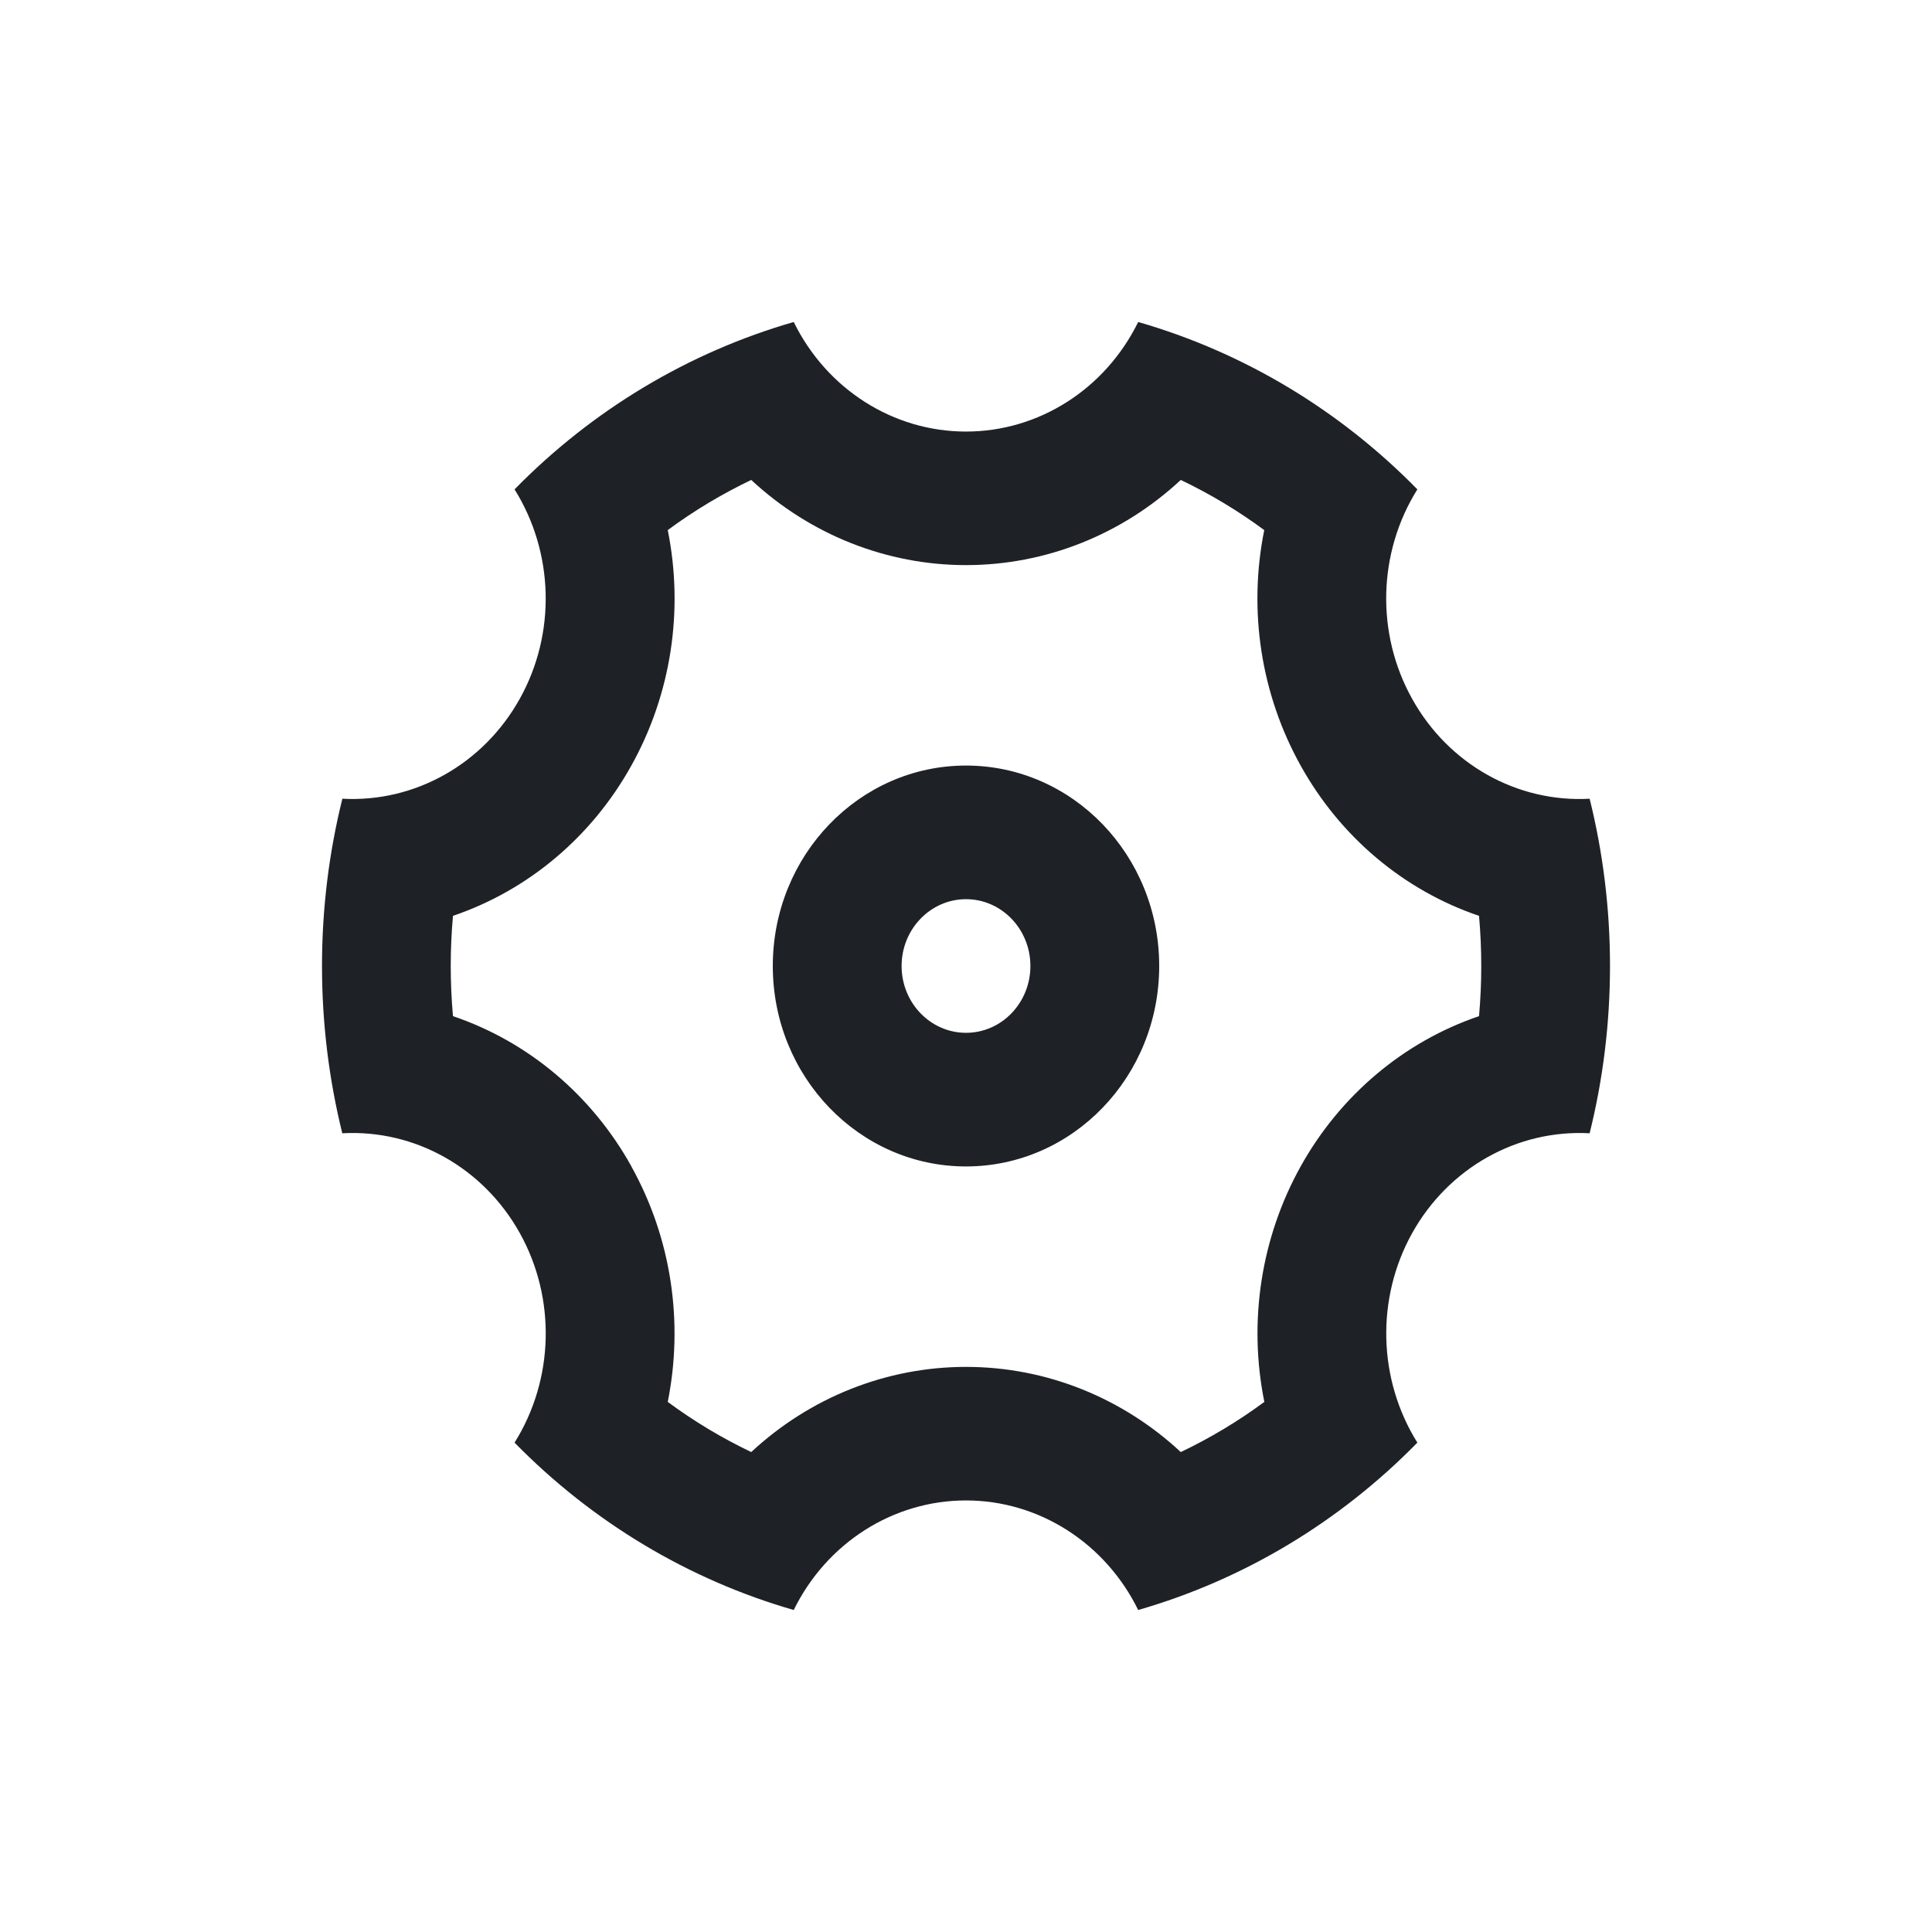 <svg width="24" height="24" viewBox="0 0 24 24" fill="none" xmlns="http://www.w3.org/2000/svg">
<g id="Icons/Line/Setting">
<path id="Shape" fill-rule="evenodd" clip-rule="evenodd" d="M4 12C4 11.282 4.088 10.586 4.253 9.922C5.154 9.971 6.006 9.491 6.457 8.68C6.909 7.87 6.883 6.865 6.392 6.079C7.359 5.092 8.553 4.376 9.86 4C10.27 4.835 11.096 5.361 12 5.361C12.903 5.361 13.729 4.835 14.139 4C15.446 4.376 16.64 5.092 17.607 6.079C17.115 6.865 17.09 7.87 17.542 8.681C17.993 9.493 18.846 9.972 19.747 9.922C19.912 10.586 20 11.282 20 12C20 12.718 19.912 13.414 19.747 14.078C18.846 14.029 17.994 14.508 17.542 15.319C17.091 16.13 17.116 17.135 17.607 17.921C16.64 18.908 15.446 19.624 14.139 20C13.729 19.165 12.903 18.639 12 18.639C11.096 18.639 10.27 19.165 9.86 20C8.553 19.624 7.359 18.908 6.392 17.921C6.884 17.135 6.909 16.13 6.458 15.319C6.006 14.507 5.154 14.028 4.252 14.078C4.088 13.414 4 12.719 4 12ZM7.843 14.49C8.347 15.396 8.491 16.437 8.295 17.415C8.621 17.656 8.968 17.864 9.332 18.038C10.066 17.356 11.016 16.98 12 16.98C13.008 16.98 13.951 17.371 14.668 18.038C15.033 17.864 15.38 17.656 15.706 17.415C15.504 16.416 15.665 15.374 16.157 14.49C16.649 13.606 17.438 12.941 18.373 12.623C18.41 12.208 18.41 11.792 18.373 11.377C17.438 11.06 16.648 10.395 16.157 9.51C15.664 8.626 15.503 7.584 15.705 6.585C15.379 6.344 15.032 6.136 14.668 5.962C13.935 6.644 12.985 7.02 12 7.02C11.016 7.02 10.066 6.644 9.332 5.962C8.968 6.136 8.621 6.344 8.295 6.585C8.497 7.584 8.336 8.626 7.843 9.51C7.352 10.394 6.563 11.059 5.627 11.377C5.59 11.792 5.59 12.208 5.627 12.623C6.563 12.94 7.352 13.605 7.844 14.49H7.843ZM12 14.49C10.675 14.49 9.6 13.375 9.6 12C9.6 10.625 10.675 9.51 12 9.51C13.326 9.51 14.4 10.625 14.4 12C14.4 13.375 13.326 14.49 12 14.49ZM12 12.83C12.442 12.83 12.8 12.458 12.8 12C12.8 11.542 12.442 11.17 12 11.17C11.559 11.17 11.2 11.542 11.2 12C11.2 12.458 11.559 12.83 12 12.83Z" fill="#1E2126"/>
</g>
</svg>
